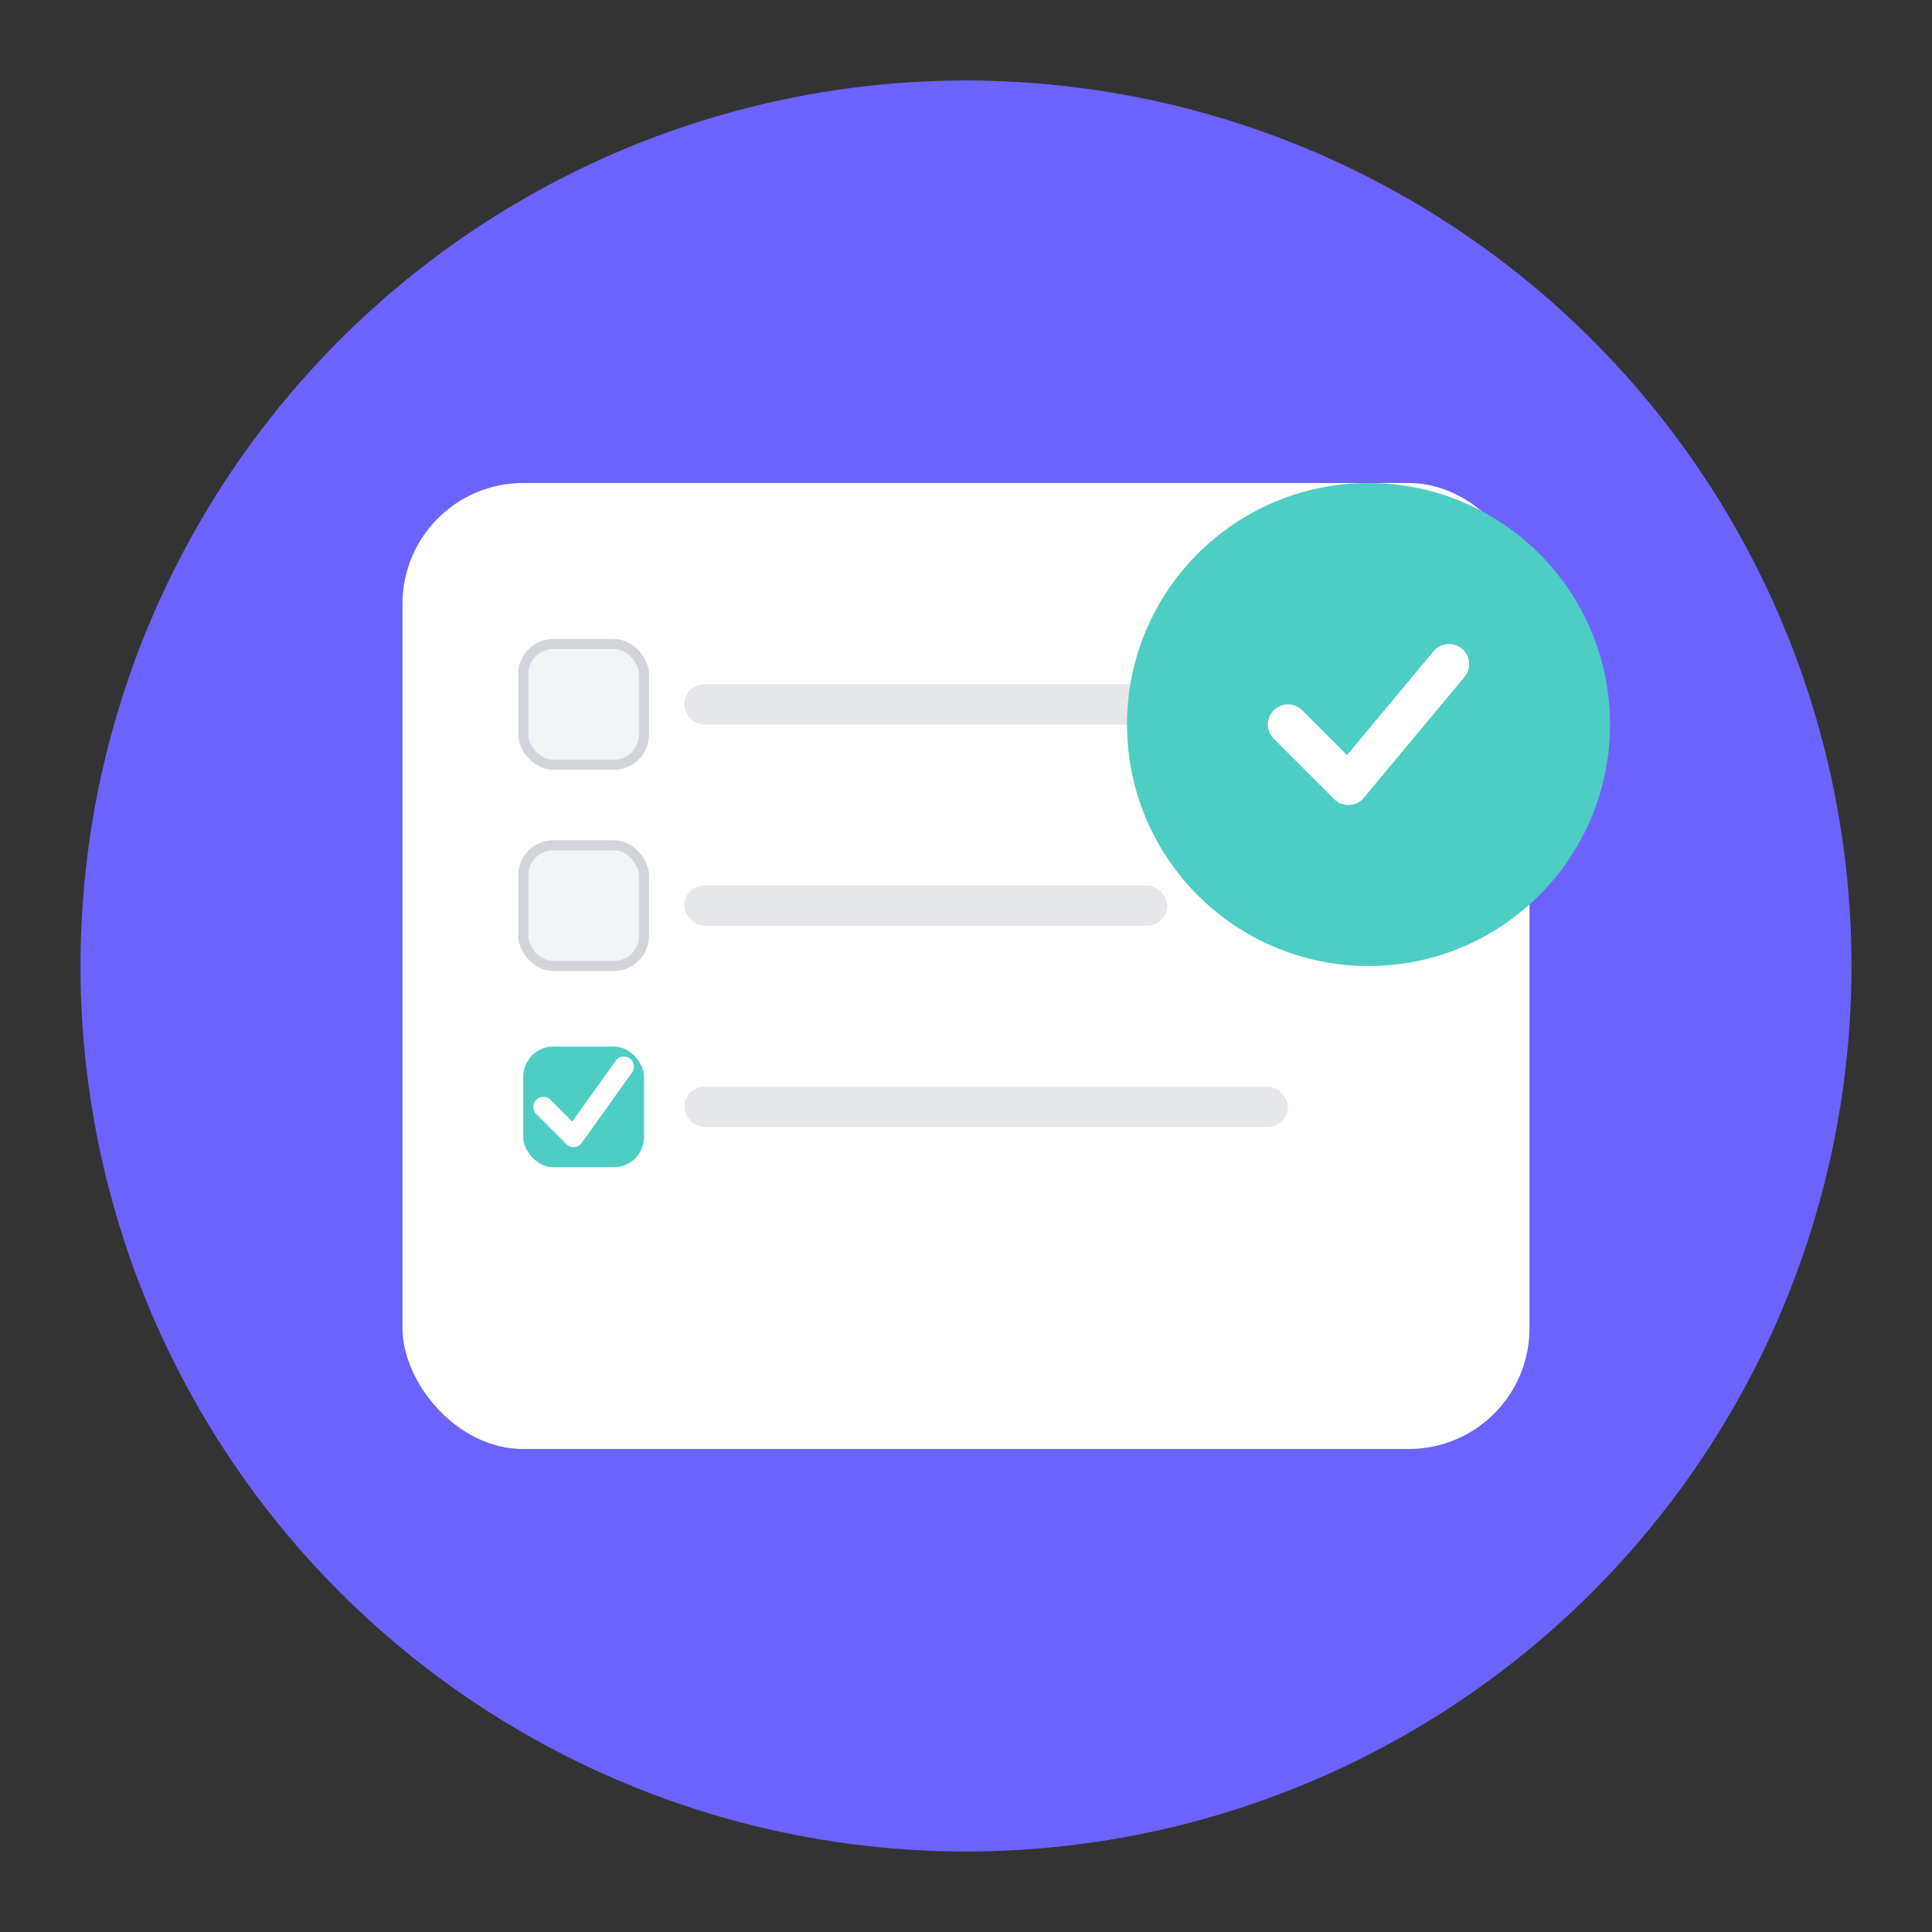 <svg width="192" height="192" viewBox="0 0 192 192" fill="none" xmlns="http://www.w3.org/2000/svg">
  <rect x="0" y="0" width="192" height="192" fill="#333333" stroke="none"/>
  <!-- Background Circle -->
  <circle cx="96" cy="96" r="88" fill="#6C63FF"/>
  
  <!-- Task List -->
  <rect x="40" y="48" width="112" height="96" rx="12" fill="white"/>
  
  <!-- Task Lines -->
  <rect x="68" y="68" width="56" height="4" rx="2" fill="#E5E7EB"/>
  <rect x="68" y="88" width="48" height="4" rx="2" fill="#E5E7EB"/>
  <rect x="68" y="108" width="60" height="4" rx="2" fill="#E5E7EB"/>
  
  <!-- Checkboxes -->
  <rect x="52" y="64" width="12" height="12" rx="3" fill="#F3F4F6" stroke="#D1D5DB"/>
  <rect x="52" y="84" width="12" height="12" rx="3" fill="#F3F4F6" stroke="#D1D5DB"/>
  <rect x="52" y="104" width="12" height="12" rx="3" fill="#4ECDC4"/>
  
  <!-- Checkmark -->
  <path d="M54 110 L57 113 L62 106" stroke="white" stroke-width="2" stroke-linecap="round" stroke-linejoin="round"/>
  
  <!-- Large Check -->
  <circle cx="136" cy="72" r="24" fill="#4ECDC4"/>
  <path d="M128 72 L134 78 L144 66" stroke="white" stroke-width="4" stroke-linecap="round" stroke-linejoin="round"/>
</svg>
